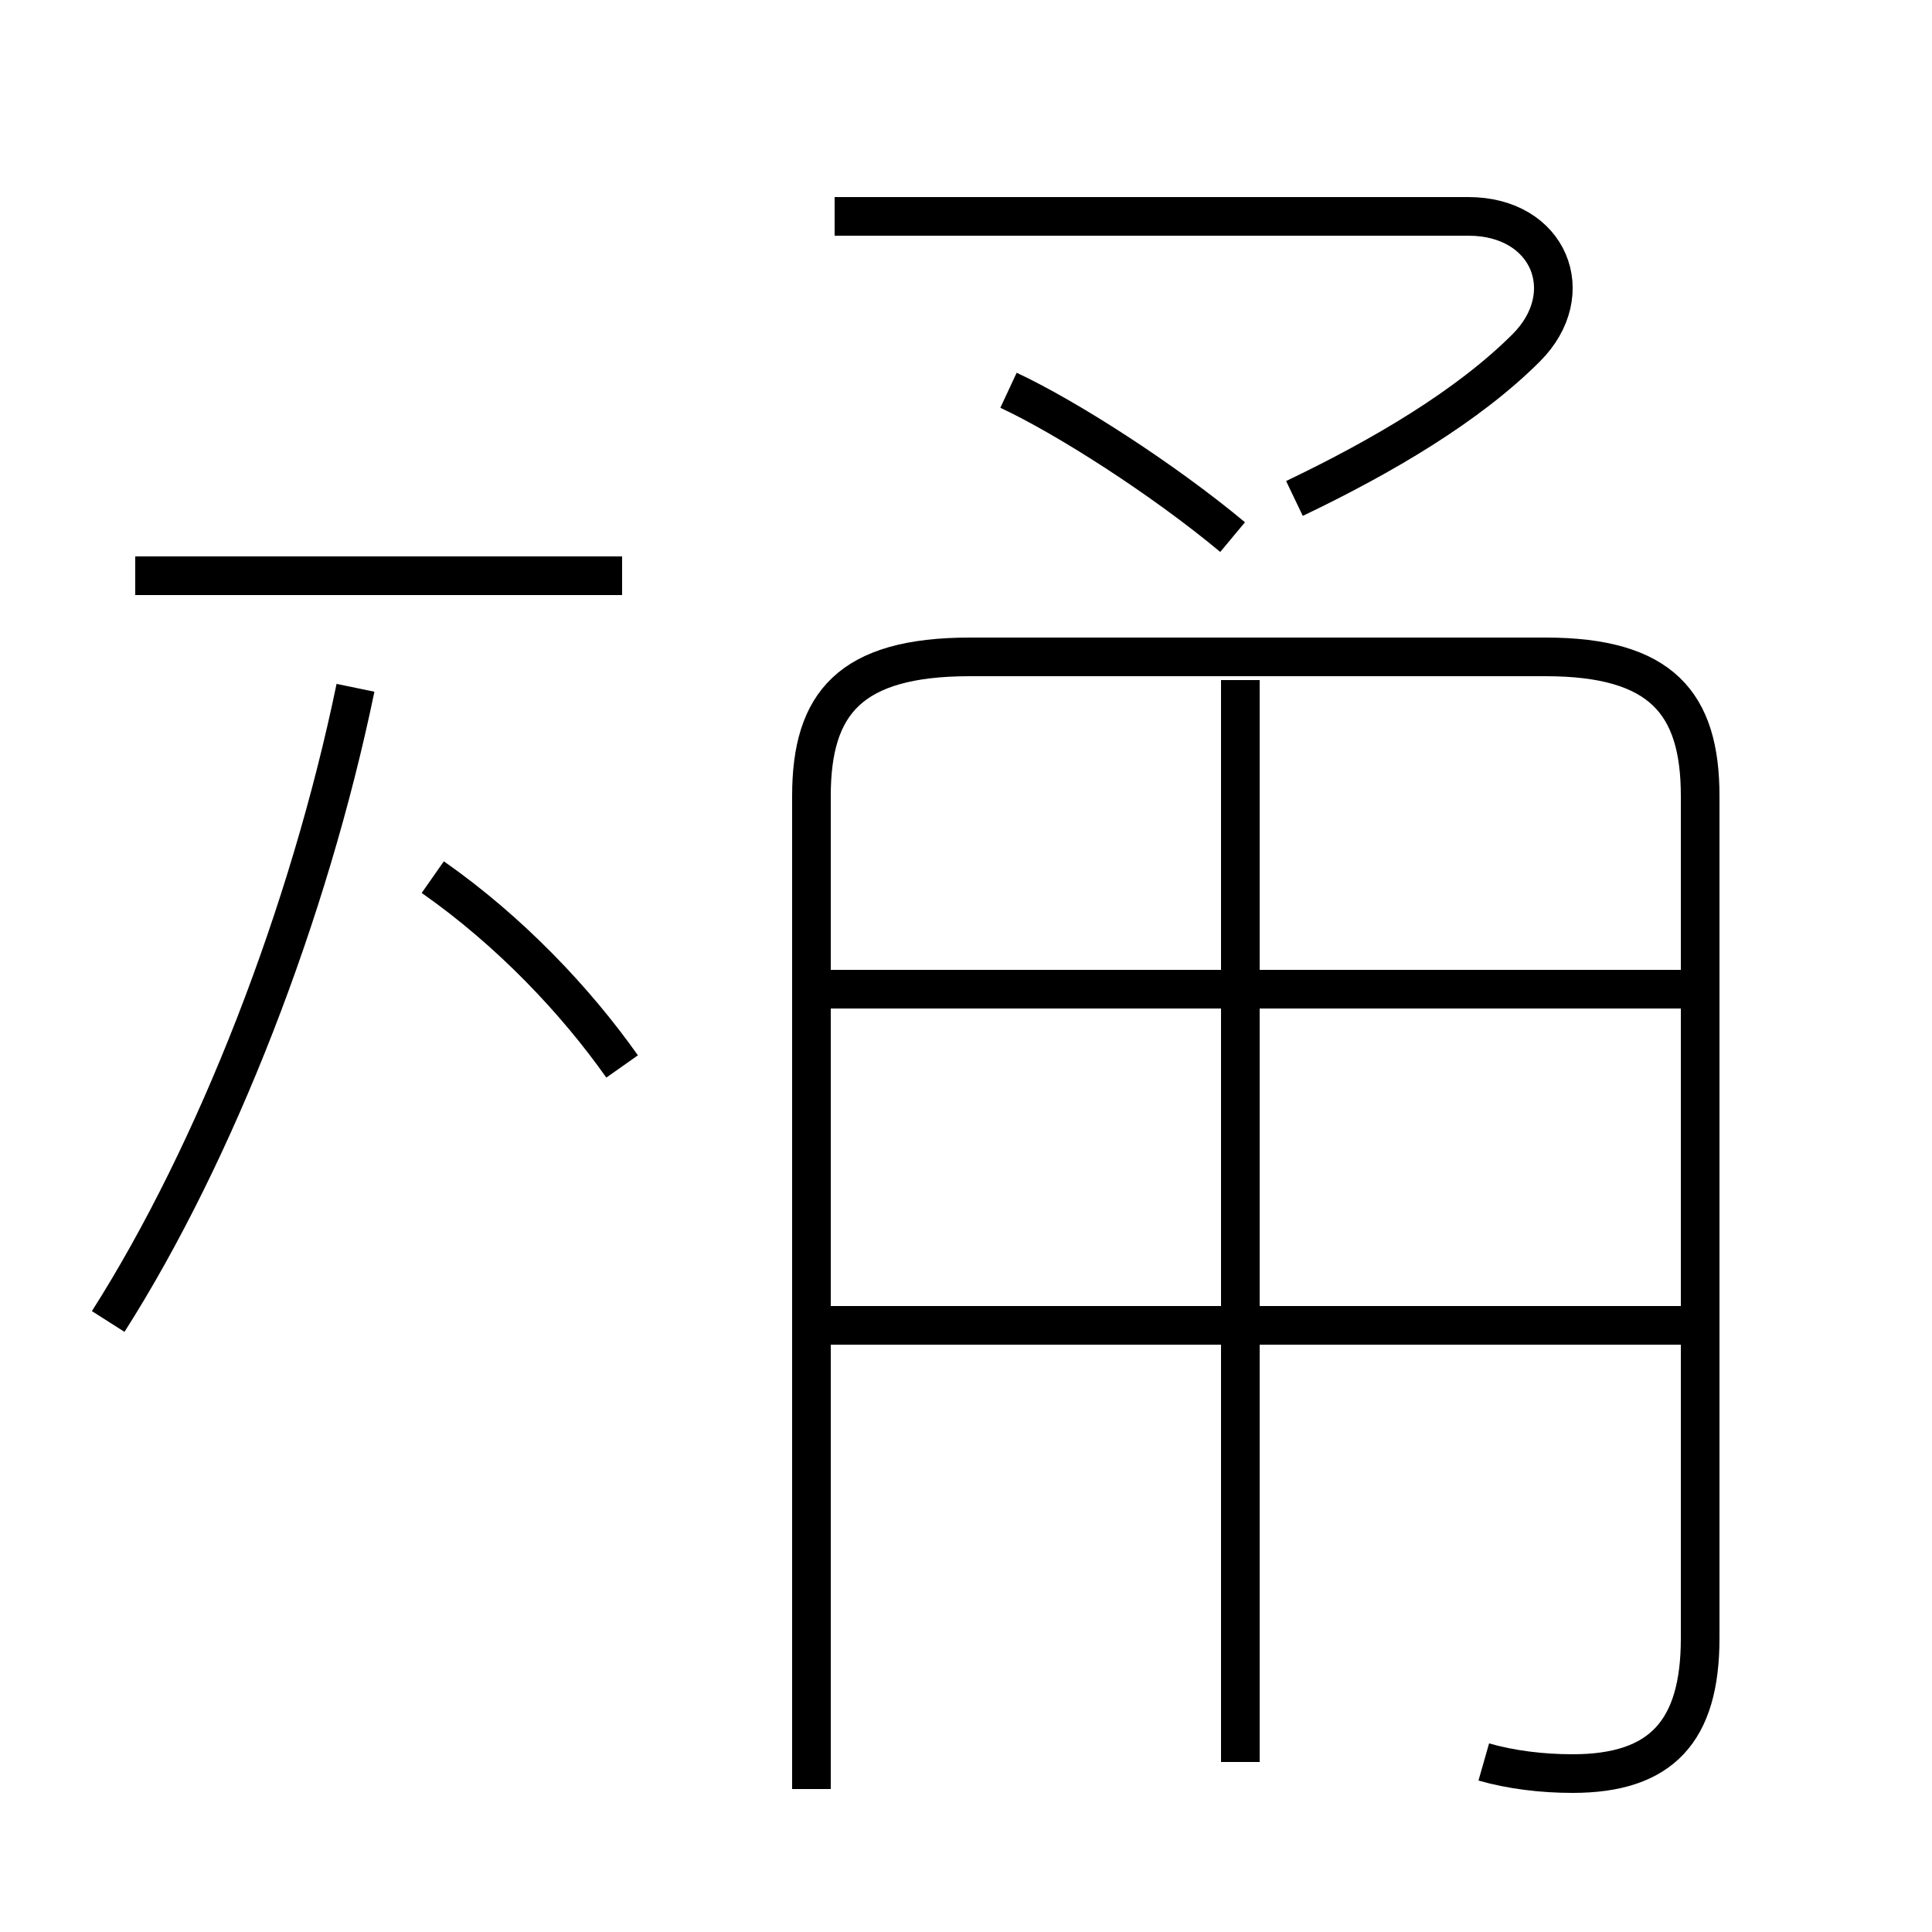 <?xml version='1.0' encoding='utf8'?>
<svg viewBox="0.0 -6.0 50.0 50.0" version="1.1" xmlns="http://www.w3.org/2000/svg">
<rect x="0.0" y="-6.0" width="50.0" height="50.0" fill="#808080" stroke="none"/>
<rect x="-1000" y="-1000" width="2000" height="2000" stroke="white" fill="white"/>
<g style="fill:white;stroke:#000000;  stroke-width:1">
<path d="M 38.4 1.6 C 39.1 1.8 39.9 1.9 40.7 1.9 C 43.0 1.9 44.0 0.8 44.0 -1.6 L 44.0 -23.4 C 44.0 -25.8 43.0 -27.0 40.0 -27.0 L 25.1 -27.0 C 22.0 -27.0 21.0 -25.8 21.0 -23.4 L 21.0 2.3 M 2.8 -9.8 C 5.6 -14.2 8.0 -20.4 9.2 -26.2 M 16.1 -16.4 C 14.9 -18.1 13.2 -19.9 11.2 -21.3 M 16.1 -29.1 L 3.5 -29.1 M 43.5 -9.7 L 21.4 -9.7 M 32.1 1.6 L 32.1 -26.4 M 43.5 -18.4 L 21.4 -18.4 M 31.9 -30.1 C 30.1 -31.6 27.6 -33.2 26.1 -33.9 M 33.5 -31.1 C 35.8 -32.2 38.0 -33.5 39.5 -35.0 C 40.9 -36.4 40.1 -38.4 38.0 -38.4 L 21.6 -38.4" transform="translate(0.0, 38.0)" />
</g>
</svg>